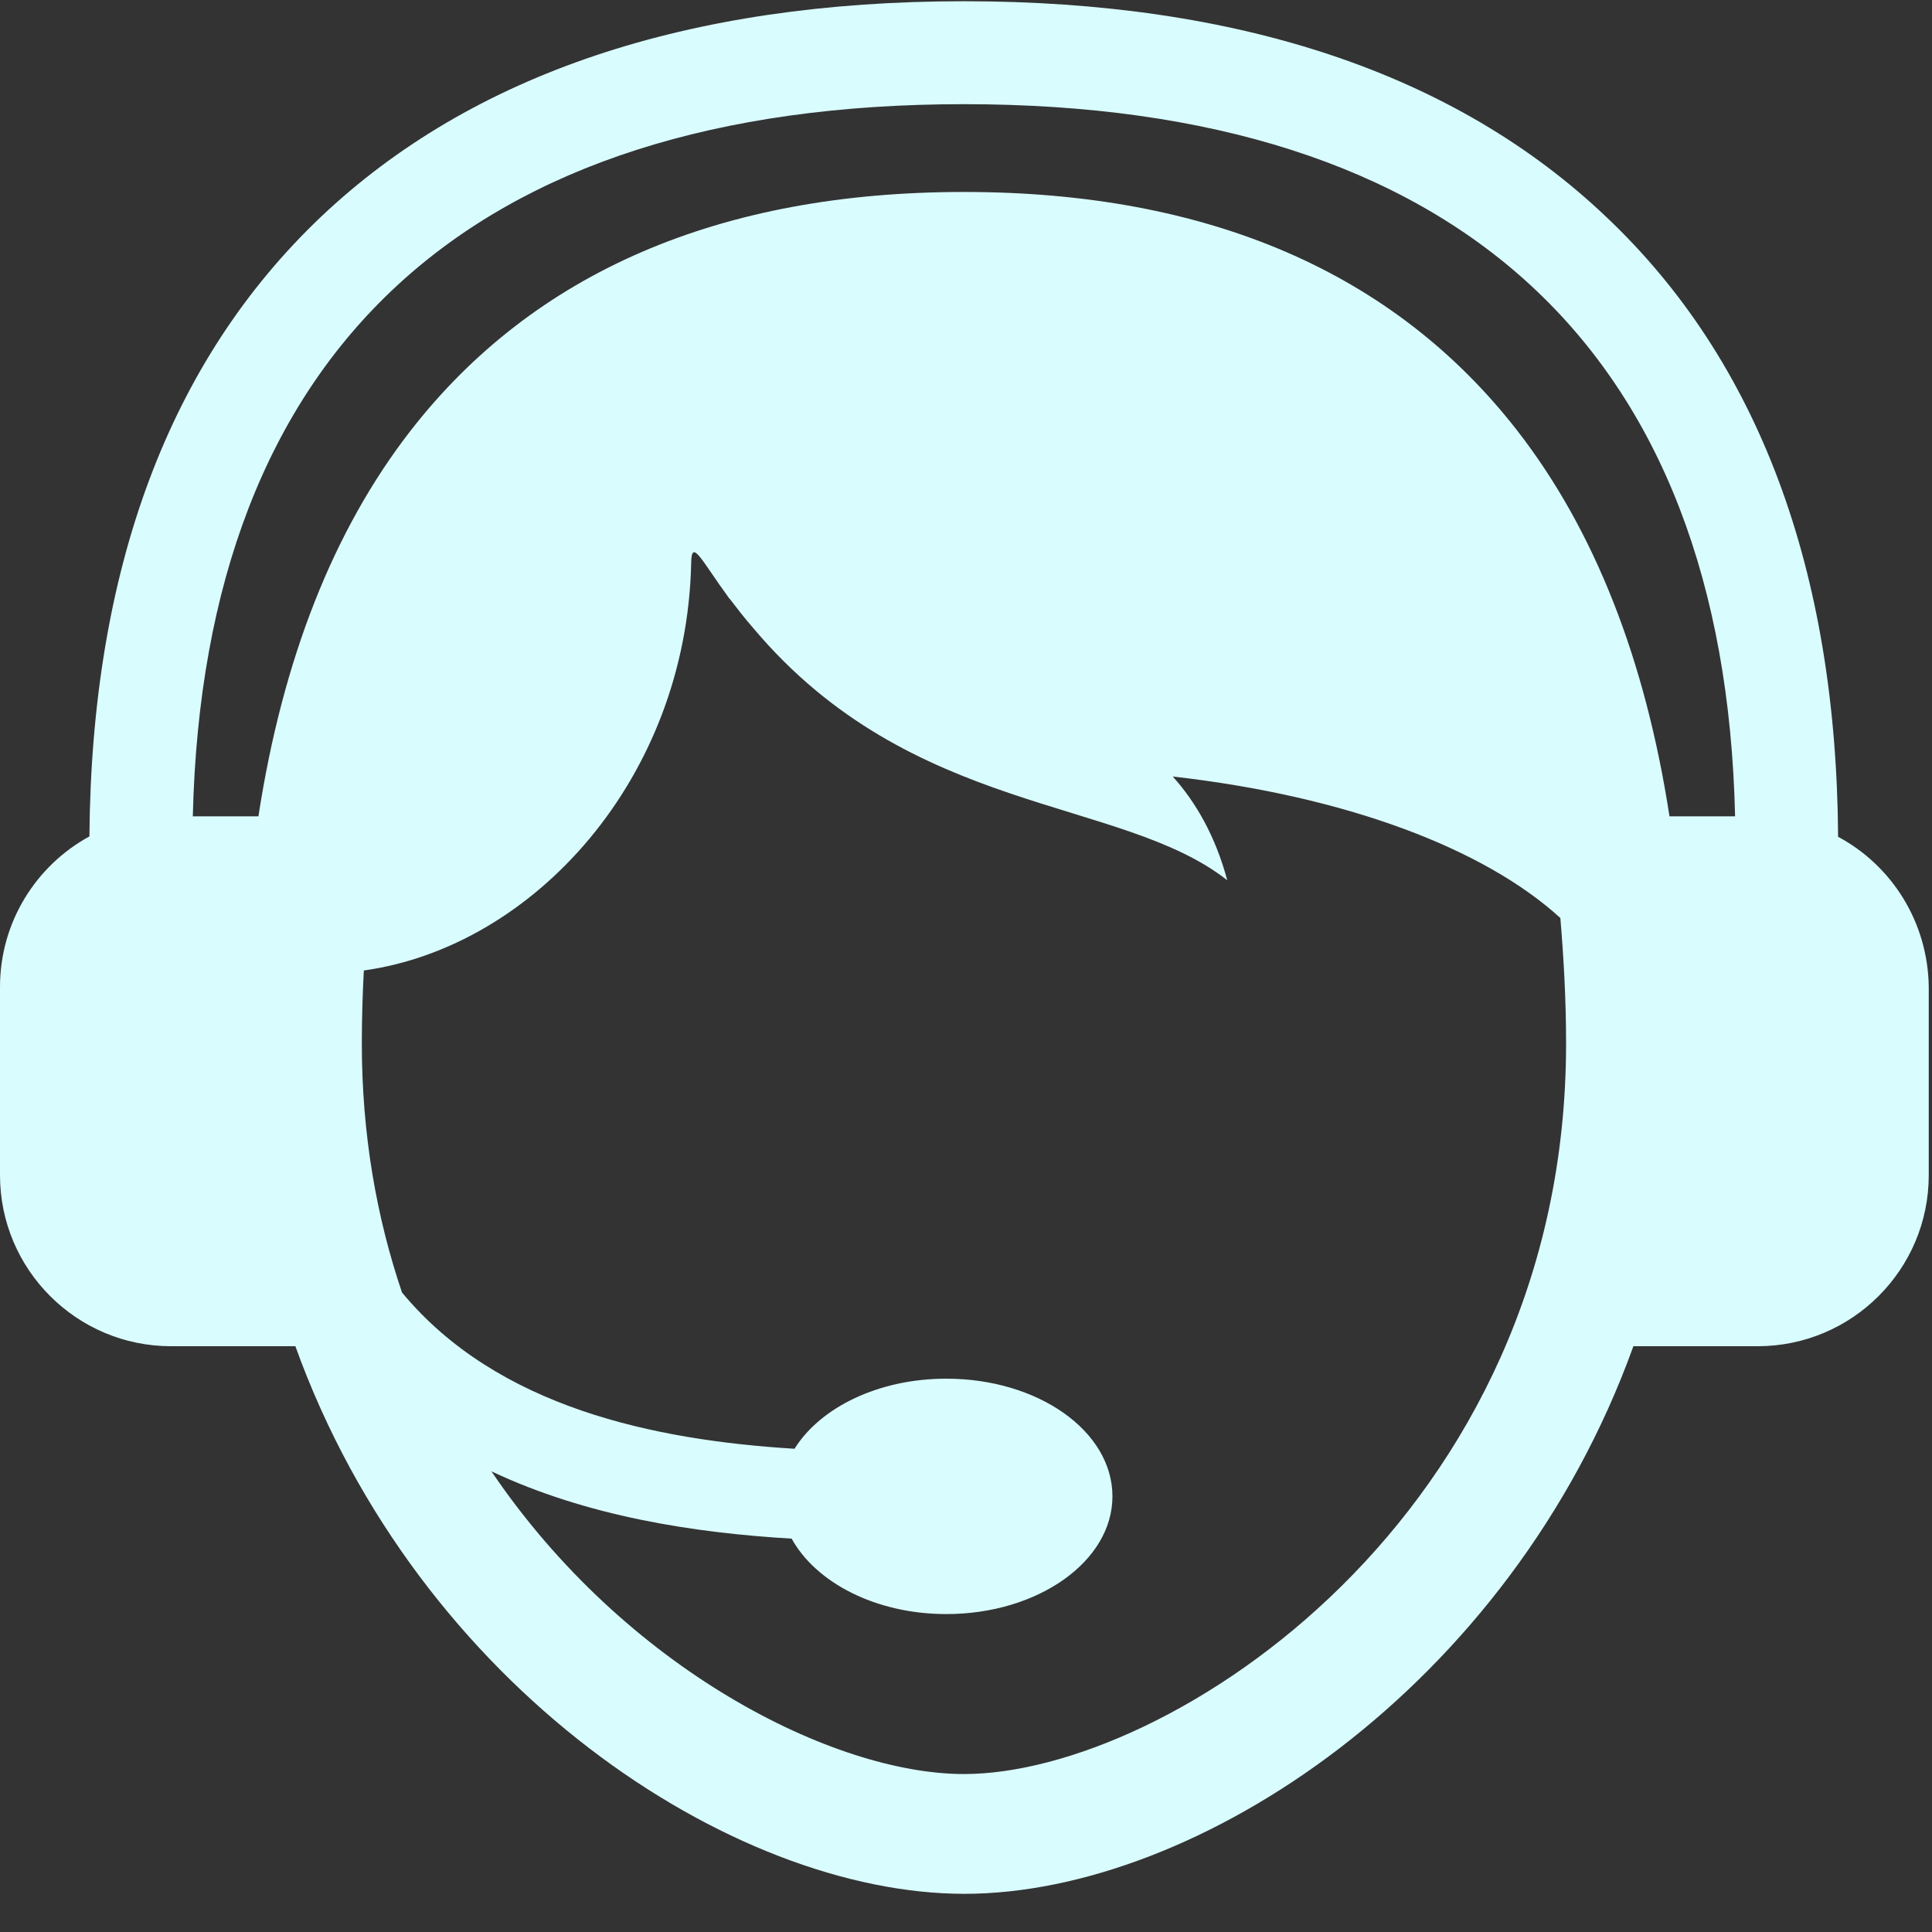 <?xml version="1.0" encoding="UTF-8"?>
<svg width="25px" height="25px" viewBox="0 0 25 25" version="1.1" xmlns="http://www.w3.org/2000/svg" xmlns:xlink="http://www.w3.org/1999/xlink">
    <rect x="0" y="0" width="25" height="25" fill="#333333" stroke="none"/>
    <!-- Generator: sketchtool 56.2 (101010) - https://sketch.com -->
    <title>CAAFC671-E162-4F95-878E-F03218655750</title>
    <desc>Created with sketchtool.</desc>
    <g id="Page-1" stroke="none" stroke-width="1" fill="none" fill-rule="evenodd">
        <g id="-Hover-增加文字提示" transform="translate(-641, -49)">
            <g id="icon/product-service" transform="translate(641, 49)">
                <rect id="Rectangle" fill="#D8D8D8" opacity="0" x="0" y="0" width="25" height="25"></rect>
                <path d="M23.785,10.828 C23.763,7.373 22.755,4.671 20.786,2.808 C18.838,0.955 16.04,0.016 12.473,0.016 C8.907,0.016 6.109,0.955 4.156,2.803 C2.187,4.671 1.184,7.367 1.157,10.823 C0.467,11.2 5.15143483e-14,11.932 5.15143483e-14,12.771 L5.15143483e-14,15.207 C5.15143483e-14,16.428 0.993,17.42 2.213,17.42 L3.822,17.42 C5.414,21.837 9.475,24.506 12.479,24.506 C15.483,24.506 19.544,21.837 21.136,17.42 L22.744,17.42 C23.965,17.42 24.958,16.428 24.958,15.207 L24.958,12.771 C24.947,11.932 24.48,11.2 23.785,10.828 Z M12.473,22.956 C10.791,22.956 8.094,21.603 6.359,19.039 C7.596,19.623 8.981,19.835 10.244,19.91 C10.557,20.478 11.332,20.886 12.245,20.886 C13.434,20.886 14.395,20.202 14.395,19.363 C14.395,18.519 13.434,17.84 12.245,17.84 C11.369,17.84 10.616,18.211 10.281,18.747 C8.477,18.636 6.438,18.217 5.202,16.725 C4.873,15.754 4.682,14.682 4.682,13.498 C4.682,13.174 4.692,12.866 4.708,12.558 C6.906,12.251 8.885,10.074 8.944,7.282 C8.949,6.959 9.076,7.251 9.437,7.744 L9.437,7.744 C9.437,7.744 9.437,7.744 9.443,7.749 C9.533,7.866 9.634,7.999 9.751,8.132 C11.799,10.563 14.501,10.303 15.881,11.391 C15.727,10.817 15.472,10.377 15.175,10.048 C17.426,10.303 19.209,10.982 20.191,11.879 C20.234,12.399 20.265,12.93 20.265,13.503 C20.265,19.618 15.117,22.956 12.473,22.956 Z M21.603,10.563 C21.29,8.53 20.632,6.858 19.634,5.573 C18.041,3.524 15.632,2.484 12.473,2.484 C9.315,2.484 6.906,3.524 5.313,5.573 C4.315,6.858 3.657,8.53 3.344,10.563 L2.495,10.563 C2.638,4.533 6.077,1.348 12.473,1.348 C18.869,1.348 22.314,4.533 22.452,10.563 L21.603,10.563 Z" id="Mask" fill="#D9FCFF" fill-rule="nonzero"></path>
            </g>
        </g>
    </g>
</svg>